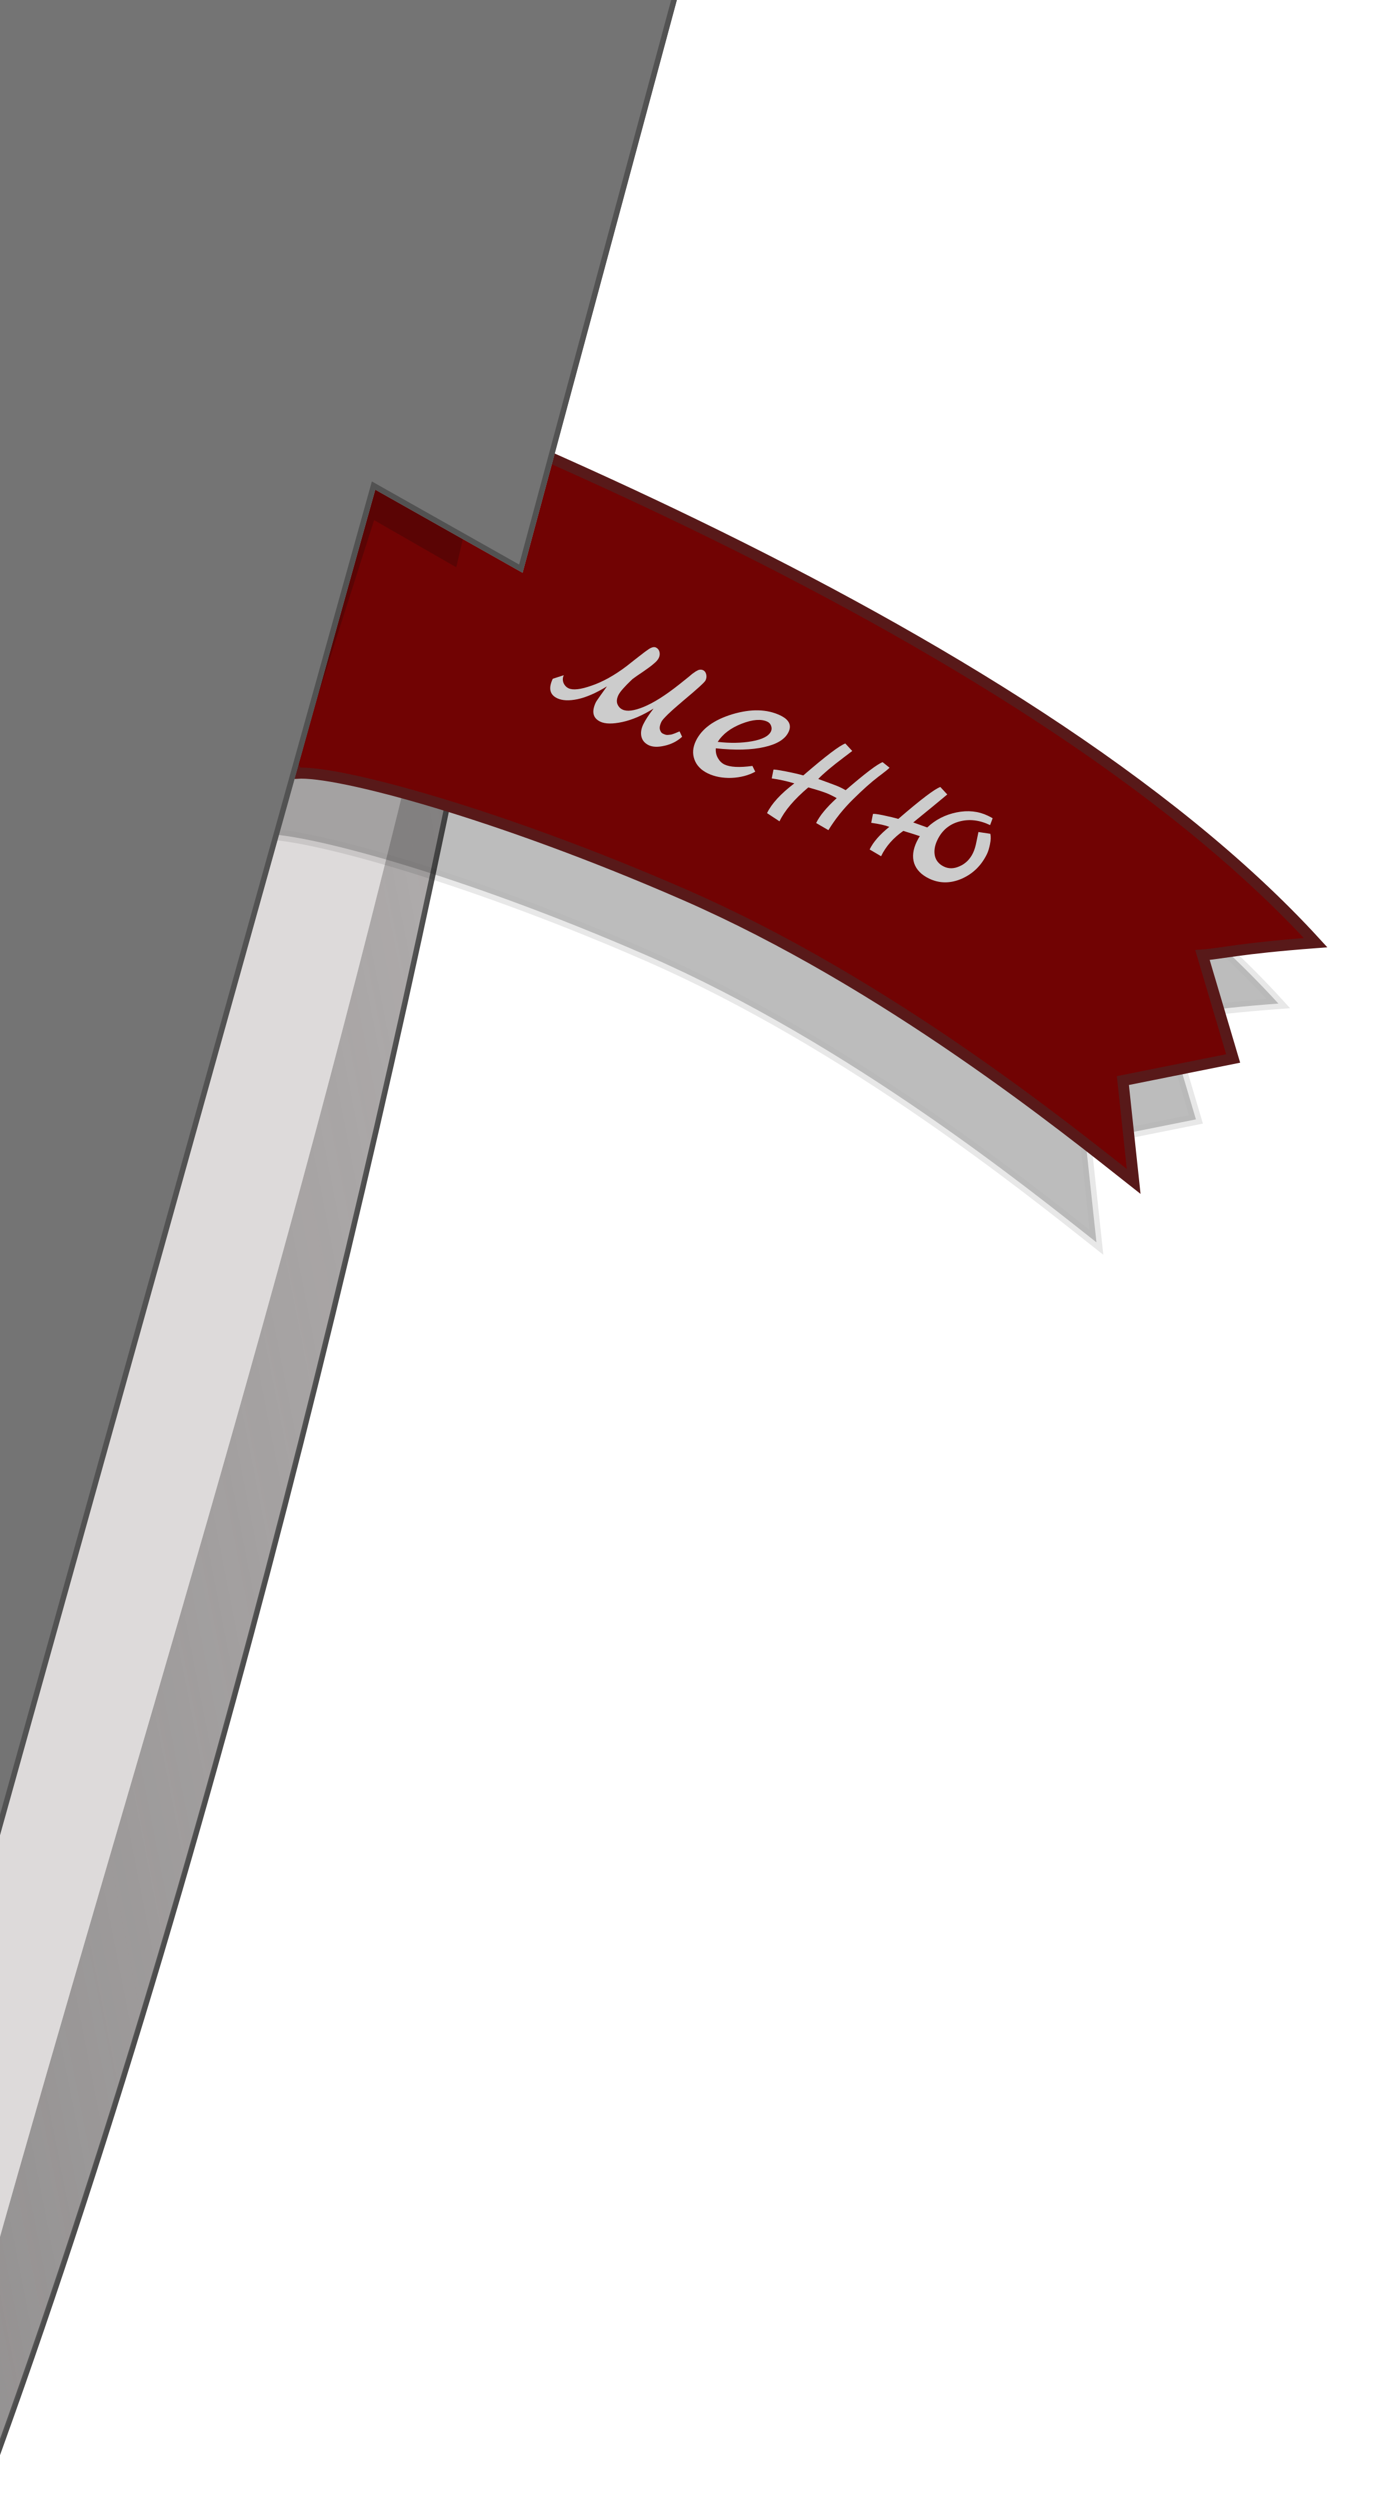 <svg width="253" height="453" viewBox="0 0 253 453" fill="none" xmlns="http://www.w3.org/2000/svg">
<g clip-path="url(#clip0_432_9107)">
<path opacity="0.3" d="M81.907 -67.723C-39.846 -172.732 -268.554 -258.594 -352.765 -255.707L-578.899 344.367C-531.285 370.465 -224.72 479.17 -99.286 596.748C8.515 462.024 106 54.867 81.907 -67.723Z" fill="black"/>
<path d="M113.141 -45.111C-11.693 -146.439 -217.773 -241.462 -327.382 -267.458L-556.145 345.93C-498.694 366.421 -192.296 468.389 -63.407 582.169C34.144 423.985 102.359 63.264 113.141 -45.111Z" fill="#BCB8B8" stroke="#4D4D4D"/>
<path d="M114.213 -54.163C-10.621 -155.49 -236.21 -239.627 -327.381 -267.458L-556.144 345.929C-509.365 362.645 -192.295 468.389 -63.407 582.169C32.313 428.658 106.871 47.519 114.213 -54.163Z" fill="url(#paint0_linear_432_9107)"/>
<path d="M-540.52 349.645L-311.343 -230.773C-269 -237.166 7.663 -136.804 119.388 -57.334C109.982 -2.596 99.796 48.072 89.211 95.245L90.632 96.375L88.3 108.196L83.509 105.327C36.605 273.706 -26.743 431.383 -58.338 548.463L-48.617 555.255L-52.057 561.95L-60.611 557.029C-61.718 561.272 -62.779 565.459 -63.794 569.588C-250.453 440.866 -360.737 383.292 -540.52 349.645Z" fill="#595656" fill-opacity="0.35"/>
<path d="M-540.52 349.643L-314.239 -237.577C-271.896 -243.971 4.767 -143.609 116.491 -64.138C63.843 232.57 10.977 335.753 -40.354 563.244C-264.624 443.265 -361.913 381.477 -540.52 349.643Z" fill="#EFEBEB"/>
<path d="M-540.519 349.644L-314.239 -237.577C-271.895 -243.97 4.768 -143.608 116.492 -64.138C63.844 232.57 10.978 335.754 -40.353 563.244C-264.623 443.265 -361.912 381.477 -540.519 349.644Z" fill="#B5B5B5" fill-opacity="0.32"/>
<g opacity="0.3">
<path d="M231.686 181.834C178.532 123.729 61.681 79.434 3 58.355L47.066 151.136C54.478 150.606 83.765 158.51 117.368 173.179C153.994 189.167 186.655 215.588 198.713 225.099L196.756 206.819L216.739 202.818L211.179 184.067C214.573 183.83 217.757 182.886 231.686 181.834Z" fill="#1E1E1E" stroke="black" stroke-opacity="0.3" stroke-width="2"/>
<path d="M116.414 143.551L116.877 144.528C115.983 145.341 114.924 145.882 113.699 146.151C112.499 146.432 111.538 146.4 110.817 146.053C110.121 145.718 109.683 145.212 109.506 144.535C109.34 143.833 109.448 143.086 109.829 142.293C110.21 141.5 110.834 140.542 111.699 139.42C109.714 140.655 107.83 141.465 106.047 141.851C104.264 142.236 102.928 142.215 102.039 141.788C100.693 141.141 100.43 139.964 101.251 138.257C101.331 138.089 101.997 137.137 103.246 135.4C101.273 136.611 99.496 137.384 97.915 137.719C96.369 138.041 95.14 137.982 94.226 137.543C92.88 136.896 92.618 135.719 93.438 134.013L95.432 133.374C95.224 133.807 95.201 134.254 95.363 134.717C95.55 135.191 95.859 135.532 96.292 135.74C97.085 136.121 98.478 135.963 100.471 135.264C102.488 134.577 104.587 133.411 106.768 131.767C107.239 131.402 107.787 130.97 108.412 130.472C109.072 129.96 109.543 129.595 109.826 129.376C110.109 129.157 110.427 128.926 110.781 128.682C111.348 128.303 111.799 128.195 112.136 128.356C112.472 128.518 112.685 128.783 112.774 129.152C112.864 129.52 112.821 129.884 112.648 130.245C112.486 130.581 112.188 130.926 111.752 131.279C111.34 131.643 110.715 132.112 109.877 132.685C109.051 133.235 108.384 133.698 107.877 134.076C106.466 135.41 105.617 136.377 105.328 136.978C105.039 137.579 104.975 138.11 105.138 138.573C105.324 139.047 105.633 139.388 106.066 139.596C106.883 139.989 108.157 139.832 109.887 139.126C111.653 138.407 113.75 137.092 116.177 135.182C116.472 134.939 116.808 134.671 117.185 134.379C117.573 134.063 117.862 133.832 118.051 133.686C118.251 133.516 118.475 133.327 118.722 133.121C118.993 132.926 119.194 132.785 119.324 132.7C119.489 132.602 119.649 132.516 119.803 132.442C120.123 132.33 120.415 132.337 120.68 132.464C120.968 132.603 121.157 132.856 121.246 133.225C121.335 133.593 121.293 133.958 121.12 134.318C120.958 134.655 119.641 135.856 117.168 137.922C114.731 139.975 113.379 141.278 113.114 141.831C112.848 142.384 112.76 142.844 112.849 143.213C112.962 143.592 113.127 143.834 113.343 143.938C113.583 144.054 113.769 144.129 113.901 144.162C114.033 144.196 114.176 144.206 114.331 144.192C114.486 144.177 114.611 144.163 114.706 144.15C114.825 144.148 114.974 144.116 115.152 144.054L115.526 143.923C115.632 143.885 115.78 143.823 115.97 143.737C116.195 143.638 116.343 143.576 116.414 143.551ZM129.617 149.81L130.134 150.857C128.892 151.533 127.455 151.907 125.822 151.98C124.2 152.029 122.777 151.759 121.551 151.169C120.325 150.58 119.513 149.746 119.115 148.666C118.717 147.587 118.801 146.459 119.367 145.281C120.43 143.07 122.641 141.456 126.001 140.438C129.384 139.431 132.278 139.505 134.681 140.661C136.267 141.424 136.76 142.43 136.159 143.68C135.535 144.977 134.064 145.883 131.746 146.396C129.453 146.92 126.532 146.995 122.984 146.621C122.934 147.277 123.063 147.872 123.369 148.404C123.675 148.936 124.069 149.317 124.55 149.548C125.583 150.045 127.272 150.132 129.617 149.81ZM123.323 145.453C125.593 145.716 127.668 145.678 129.547 145.338C131.427 144.999 132.569 144.409 132.973 143.568C133.123 143.255 133.136 142.921 133.011 142.565C132.886 142.209 132.668 141.956 132.355 141.806C131.226 141.263 129.659 141.383 127.656 142.165C125.688 142.935 124.244 144.031 123.323 145.453ZM153.217 149.129L154.467 150.13C154.362 150.286 153.661 150.852 152.364 151.826C151.103 152.788 149.597 154.135 147.847 155.868C146.108 157.576 144.622 159.436 143.389 161.447L141.168 160.157C141.804 158.836 143.045 157.331 144.891 155.645C144.687 155.517 144.248 155.291 143.575 154.968C142.926 154.656 141.649 154.234 139.745 153.703C137.202 155.853 135.462 157.902 134.526 159.849L132.267 158.363C133.087 156.657 134.735 154.86 137.211 152.973C135.893 152.576 134.528 152.275 133.118 152.07L133.433 150.491C133.468 150.419 134.203 150.521 135.638 150.797C137.098 151.084 138.163 151.33 138.834 151.534C142.883 148.037 145.424 146.107 146.456 145.745L147.711 147.103C147.475 147.286 146.939 147.694 146.102 148.327C144.015 149.898 142.497 151.18 141.546 152.172C143.741 152.961 145.042 153.454 145.451 153.65C145.884 153.858 146.238 154.044 146.515 154.207C150.058 151.146 152.292 149.454 153.217 149.129ZM172.733 162.107C172.848 162.607 172.828 163.233 172.673 163.987C172.529 164.717 172.353 165.298 172.145 165.73C171.128 167.845 169.589 169.354 167.528 170.257C165.478 171.135 163.516 171.124 161.641 170.223C160.247 169.552 159.344 168.63 158.933 167.456C158.556 166.269 158.709 164.966 159.391 163.548C159.61 163.092 159.802 162.755 159.966 162.538C159.51 162.378 158.509 162.059 156.963 161.582C155.134 162.863 153.792 164.392 152.937 166.171L150.861 164.951C151.508 163.605 152.697 162.239 154.429 160.852C153.733 160.577 152.638 160.331 151.144 160.116L151.459 158.537C151.506 158.44 152.109 158.509 153.269 158.741C154.454 158.985 155.382 159.209 156.053 159.414C160.102 155.916 162.642 153.986 163.674 153.624L164.93 154.983C164.435 155.396 163.599 156.088 162.421 157.061C161.255 158.009 160.036 159.006 158.764 160.052L161.301 160.96C162.77 159.566 164.539 158.656 166.608 158.231C168.677 157.805 170.576 158.008 172.307 158.84C172.715 159.037 172.998 159.187 173.154 159.292L172.691 160.534C170.768 159.609 168.904 159.394 167.099 159.887C165.293 160.38 163.975 161.492 163.143 163.222C162.646 164.255 162.494 165.218 162.687 166.109C162.891 166.977 163.438 167.625 164.327 168.052C165.216 168.48 166.176 168.453 167.206 167.972C168.26 167.502 169.059 166.703 169.602 165.573C169.856 165.044 170.061 164.373 170.215 163.56C170.381 162.722 170.503 162.13 170.581 161.783L172.733 162.107Z" fill="#CCCCCC"/>
</g>
<path d="M238.431 170.801C185.278 112.695 68.426 68.401 9.745 47.322L53.811 140.103C61.223 139.572 90.51 147.477 124.113 162.146C160.739 178.134 193.4 204.555 205.458 214.066L203.502 195.786L223.485 191.784L217.924 173.033C221.318 172.797 224.502 171.852 238.431 170.801Z" fill="#710303" stroke="#581919" stroke-width="2"/>
<path d="M123.159 132.518L123.622 133.495C122.728 134.308 121.669 134.849 120.445 135.118C119.244 135.399 118.284 135.366 117.563 135.02C116.866 134.685 116.428 134.178 116.251 133.501C116.085 132.8 116.193 132.053 116.574 131.26C116.955 130.467 117.579 129.509 118.444 128.386C116.459 129.622 114.575 130.432 112.792 130.818C111.009 131.203 109.673 131.182 108.784 130.754C107.438 130.107 107.175 128.931 107.996 127.224C108.077 127.056 108.742 126.103 109.991 124.367C108.018 125.578 106.241 126.351 104.66 126.685C103.114 127.008 101.885 126.949 100.971 126.51C99.626 125.863 99.363 124.686 100.183 122.98L102.177 122.341C101.969 122.773 101.946 123.221 102.108 123.684C102.295 124.158 102.604 124.499 103.037 124.707C103.83 125.088 105.223 124.929 107.216 124.231C109.233 123.543 111.332 122.378 113.513 120.734C113.984 120.369 114.532 119.937 115.157 119.438C115.817 118.927 116.288 118.562 116.571 118.343C116.854 118.124 117.172 117.892 117.526 117.648C118.093 117.27 118.544 117.161 118.881 117.323C119.217 117.485 119.43 117.75 119.519 118.118C119.609 118.487 119.567 118.851 119.393 119.212C119.231 119.548 118.933 119.893 118.497 120.245C118.085 120.61 117.46 121.078 116.622 121.652C115.796 122.201 115.129 122.665 114.622 123.043C113.211 124.376 112.362 125.344 112.073 125.945C111.784 126.545 111.721 127.077 111.883 127.54C112.069 128.014 112.378 128.355 112.811 128.563C113.628 128.956 114.902 128.799 116.632 128.092C118.398 127.373 120.495 126.059 122.923 124.149C123.217 123.906 123.553 123.638 123.93 123.346C124.319 123.03 124.607 122.799 124.796 122.653C124.996 122.482 125.22 122.294 125.467 122.088C125.738 121.893 125.939 121.752 126.069 121.667C126.234 121.569 126.394 121.483 126.548 121.409C126.868 121.297 127.16 121.304 127.425 121.431C127.713 121.57 127.902 121.823 127.991 122.192C128.08 122.56 128.038 122.924 127.865 123.285C127.703 123.621 126.386 124.823 123.913 126.888C121.476 128.942 120.125 130.245 119.859 130.798C119.593 131.35 119.505 131.811 119.594 132.179C119.707 132.559 119.872 132.801 120.088 132.905C120.329 133.021 120.515 133.095 120.646 133.129C120.778 133.163 120.921 133.173 121.076 133.158C121.231 133.144 121.356 133.13 121.451 133.117C121.57 133.115 121.719 133.083 121.897 133.02L122.271 132.889C122.377 132.852 122.526 132.79 122.715 132.704C122.94 132.605 123.088 132.543 123.159 132.518ZM136.362 138.777L136.879 139.824C135.637 140.499 134.2 140.874 132.567 140.947C130.945 140.996 129.522 140.725 128.296 140.136C127.071 139.547 126.259 138.712 125.86 137.633C125.462 136.554 125.546 135.426 126.112 134.248C127.175 132.037 129.386 130.422 132.746 129.404C136.13 128.398 139.023 128.472 141.426 129.628C143.013 130.39 143.505 131.397 142.904 132.646C142.28 133.944 140.809 134.849 138.492 135.362C136.198 135.887 133.277 135.962 129.729 135.588C129.679 136.244 129.808 136.839 130.114 137.371C130.42 137.903 130.814 138.284 131.295 138.515C132.328 139.012 134.017 139.099 136.362 138.777ZM130.068 134.419C132.339 134.682 134.413 134.644 136.293 134.305C138.172 133.966 139.314 133.376 139.718 132.535C139.868 132.222 139.881 131.888 139.756 131.532C139.631 131.176 139.413 130.923 139.1 130.773C137.971 130.23 136.404 130.35 134.401 131.132C132.433 131.902 130.989 132.998 130.068 134.419ZM159.962 138.096L161.212 139.096C161.107 139.253 160.406 139.819 159.109 140.793C157.848 141.755 156.342 143.102 154.592 144.834C152.853 146.543 151.367 148.403 150.134 150.414L147.914 149.124C148.549 147.802 149.79 146.298 151.637 144.612C151.432 144.484 150.993 144.258 150.32 143.934C149.671 143.622 148.394 143.201 146.49 142.67C143.947 144.82 142.207 146.869 141.271 148.816L139.012 147.33C139.832 145.623 141.48 143.827 143.956 141.94C142.638 141.543 141.273 141.242 139.863 141.037L140.178 139.458C140.213 139.386 140.948 139.488 142.384 139.764C143.843 140.051 144.908 140.297 145.58 140.501C149.628 137.004 152.169 135.074 153.201 134.712L154.456 136.07C154.221 136.253 153.684 136.661 152.847 137.294C150.76 138.865 149.242 140.146 148.291 141.139C150.486 141.928 151.788 142.421 152.196 142.617C152.629 142.825 152.983 143.011 153.26 143.173C156.803 140.113 159.037 138.42 159.962 138.096ZM179.478 151.074C179.593 151.573 179.573 152.2 179.418 152.954C179.274 153.684 179.098 154.265 178.89 154.697C177.873 156.812 176.334 158.321 174.273 159.224C172.223 160.102 170.261 160.091 168.386 159.189C166.992 158.519 166.089 157.597 165.678 156.422C165.301 155.236 165.454 153.933 166.136 152.515C166.356 152.059 166.547 151.722 166.711 151.504C166.255 151.345 165.254 151.026 163.708 150.549C161.879 151.83 160.537 153.359 159.682 155.138L157.606 153.917C158.253 152.572 159.442 151.205 161.174 149.819C160.478 149.543 159.383 149.298 157.889 149.083L158.204 147.503C158.251 147.407 158.854 147.475 160.015 147.708C161.199 147.952 162.127 148.176 162.798 148.38C166.847 144.883 169.387 142.953 170.419 142.591L171.675 143.949C171.18 144.362 170.344 145.055 169.166 146.028C168 146.976 166.781 147.973 165.509 149.018L168.046 149.927C169.515 148.533 171.284 147.623 173.353 147.197C175.422 146.772 177.321 146.975 179.052 147.807C179.46 148.003 179.743 148.154 179.9 148.259L179.436 149.501C177.513 148.576 175.649 148.36 173.844 148.854C172.039 149.347 170.72 150.458 169.888 152.189C169.391 153.222 169.239 154.185 169.432 155.076C169.636 155.944 170.183 156.591 171.072 157.019C171.961 157.446 172.921 157.42 173.951 156.938C175.005 156.469 175.804 155.669 176.347 154.54C176.601 154.011 176.806 153.34 176.96 152.527C177.126 151.689 177.248 151.097 177.326 150.75L179.478 151.074Z" fill="#CCCCCC"/>
<path d="M-489.819 278.22L-284.395 -152.997C-104.145 -123.923 -89.186 -66.49 -5.379 9.602L96.087 45.068L82.694 102.793L67.803 94.245L-57.9 487.505C-114.508 453.574 -243.89 444.228 -299.057 417.957C-355.145 391.248 -434.796 272.486 -489.819 278.22Z" fill="#0B0A0A" fill-opacity="0.22"/>
<path d="M-556.207 345.651L-327.341 -267.34C-147.091 -238.266 51.733 -125.785 135.539 -49.694L94.4 103.038L67.703 87.977L-64.909 562.098C-117.851 526.102 -252.787 451.093 -307.954 424.822C-364.042 398.112 -501.184 339.917 -556.207 345.651Z" fill="#9A9A9A" stroke="#8B8B8B"/>
<path d="M-556.208 345.651L-327.572 -267.052C-147.322 -237.978 51.732 -125.785 135.538 -49.694L94.399 103.039L67.702 87.977L-64.621 562.328C-112.307 530.986 -241.885 456.173 -304.549 427.06C-363.413 396.727 -505.451 339.351 -556.208 345.651Z" fill="#747474" stroke="#525252"/>
</g>
<defs>
<linearGradient id="paint0_linear_432_9107" x1="-394.513" y1="139.484" x2="149.537" y2="32.423" gradientUnits="userSpaceOnUse">
<stop stop-color="#454444"/>
<stop offset="1" stop-color="#6B6B6B" stop-opacity="0"/>
</linearGradient>
<clipPath id="clip0_432_9107">
<rect width="253" height="453" fill="white"/>
</clipPath>
</defs>
</svg>
